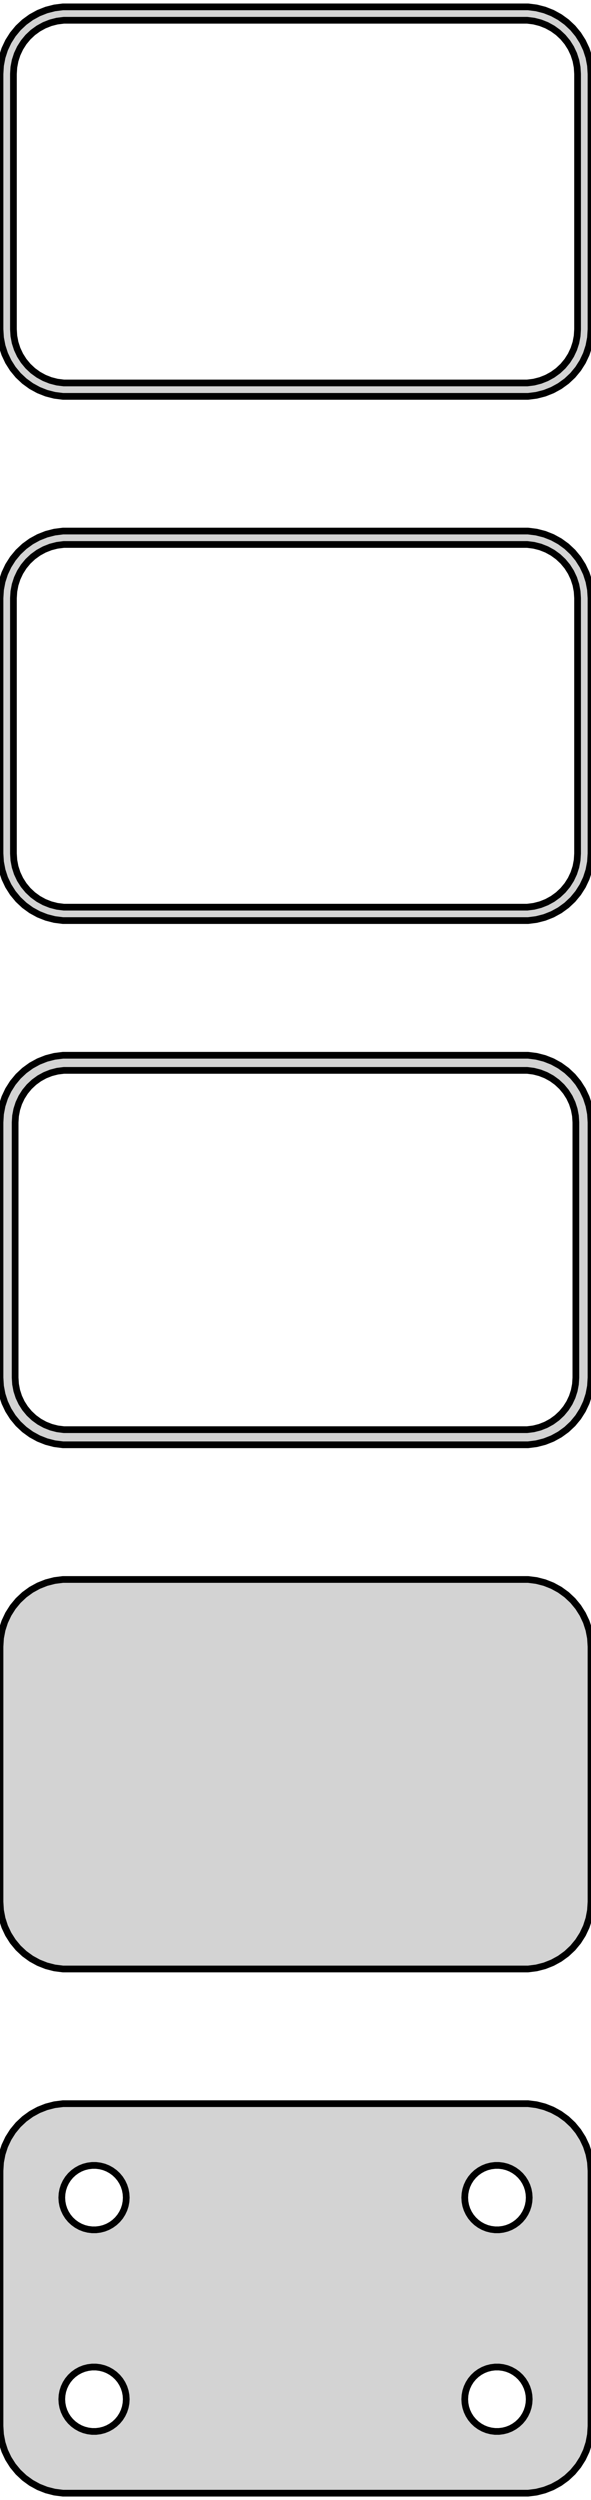 <?xml version="1.0" standalone="no"?>
<!DOCTYPE svg PUBLIC "-//W3C//DTD SVG 1.1//EN" "http://www.w3.org/Graphics/SVG/1.1/DTD/svg11.dtd">
<svg width="44mm" height="186mm" viewBox="-22 -327 44 186" xmlns="http://www.w3.org/2000/svg" version="1.1">
<title>OpenSCAD Model</title>
<path d="
M 17.937,-297.589 L 18.545,-297.745 L 19.129,-297.976 L 19.679,-298.278 L 20.187,-298.647 L 20.645,-299.077
 L 21.045,-299.561 L 21.381,-300.091 L 21.649,-300.659 L 21.843,-301.257 L 21.961,-301.873 L 22,-302.5
 L 22,-321.5 L 21.961,-322.127 L 21.843,-322.743 L 21.649,-323.341 L 21.381,-323.909 L 21.045,-324.439
 L 20.645,-324.923 L 20.187,-325.353 L 19.679,-325.722 L 19.129,-326.024 L 18.545,-326.255 L 17.937,-326.411
 L 17.314,-326.49 L -17.314,-326.49 L -17.937,-326.411 L -18.545,-326.255 L -19.129,-326.024 L -19.679,-325.722
 L -20.187,-325.353 L -20.645,-324.923 L -21.045,-324.439 L -21.381,-323.909 L -21.649,-323.341 L -21.843,-322.743
 L -21.961,-322.127 L -22,-321.5 L -22,-302.5 L -21.961,-301.873 L -21.843,-301.257 L -21.649,-300.659
 L -21.381,-300.091 L -21.045,-299.561 L -20.645,-299.077 L -20.187,-298.647 L -19.679,-298.278 L -19.129,-297.976
 L -18.545,-297.745 L -17.937,-297.589 L -17.314,-297.51 L 17.314,-297.51 z
M -17.251,-298.508 L -17.75,-298.571 L -18.236,-298.696 L -18.703,-298.881 L -19.143,-299.123 L -19.55,-299.418
 L -19.916,-299.762 L -20.236,-300.149 L -20.505,-300.573 L -20.719,-301.028 L -20.874,-301.505 L -20.968,-301.999
 L -21,-302.5 L -21,-321.5 L -20.968,-322.001 L -20.874,-322.495 L -20.719,-322.972 L -20.505,-323.427
 L -20.236,-323.851 L -19.916,-324.238 L -19.55,-324.582 L -19.143,-324.877 L -18.703,-325.119 L -18.236,-325.304
 L -17.75,-325.429 L -17.251,-325.492 L 17.251,-325.492 L 17.75,-325.429 L 18.236,-325.304 L 18.703,-325.119
 L 19.143,-324.877 L 19.55,-324.582 L 19.916,-324.238 L 20.236,-323.851 L 20.505,-323.427 L 20.719,-322.972
 L 20.874,-322.495 L 20.968,-322.001 L 21,-321.5 L 21,-302.5 L 20.968,-301.999 L 20.874,-301.505
 L 20.719,-301.028 L 20.505,-300.573 L 20.236,-300.149 L 19.916,-299.762 L 19.55,-299.418 L 19.143,-299.123
 L 18.703,-298.881 L 18.236,-298.696 L 17.75,-298.571 L 17.251,-298.508 z
M 17.937,-258.589 L 18.545,-258.745 L 19.129,-258.976 L 19.679,-259.278 L 20.187,-259.647 L 20.645,-260.077
 L 21.045,-260.561 L 21.381,-261.091 L 21.649,-261.659 L 21.843,-262.257 L 21.961,-262.873 L 22,-263.5
 L 22,-282.5 L 21.961,-283.127 L 21.843,-283.743 L 21.649,-284.341 L 21.381,-284.909 L 21.045,-285.439
 L 20.645,-285.923 L 20.187,-286.353 L 19.679,-286.722 L 19.129,-287.024 L 18.545,-287.255 L 17.937,-287.411
 L 17.314,-287.49 L -17.314,-287.49 L -17.937,-287.411 L -18.545,-287.255 L -19.129,-287.024 L -19.679,-286.722
 L -20.187,-286.353 L -20.645,-285.923 L -21.045,-285.439 L -21.381,-284.909 L -21.649,-284.341 L -21.843,-283.743
 L -21.961,-283.127 L -22,-282.5 L -22,-263.5 L -21.961,-262.873 L -21.843,-262.257 L -21.649,-261.659
 L -21.381,-261.091 L -21.045,-260.561 L -20.645,-260.077 L -20.187,-259.647 L -19.679,-259.278 L -19.129,-258.976
 L -18.545,-258.745 L -17.937,-258.589 L -17.314,-258.51 L 17.314,-258.51 z
M -17.251,-259.508 L -17.75,-259.571 L -18.236,-259.696 L -18.703,-259.881 L -19.143,-260.123 L -19.55,-260.418
 L -19.916,-260.762 L -20.236,-261.149 L -20.505,-261.573 L -20.719,-262.028 L -20.874,-262.505 L -20.968,-262.999
 L -21,-263.5 L -21,-282.5 L -20.968,-283.001 L -20.874,-283.495 L -20.719,-283.972 L -20.505,-284.427
 L -20.236,-284.851 L -19.916,-285.238 L -19.55,-285.582 L -19.143,-285.877 L -18.703,-286.119 L -18.236,-286.304
 L -17.75,-286.429 L -17.251,-286.492 L 17.251,-286.492 L 17.75,-286.429 L 18.236,-286.304 L 18.703,-286.119
 L 19.143,-285.877 L 19.55,-285.582 L 19.916,-285.238 L 20.236,-284.851 L 20.505,-284.427 L 20.719,-283.972
 L 20.874,-283.495 L 20.968,-283.001 L 21,-282.5 L 21,-263.5 L 20.968,-262.999 L 20.874,-262.505
 L 20.719,-262.028 L 20.505,-261.573 L 20.236,-261.149 L 19.916,-260.762 L 19.55,-260.418 L 19.143,-260.123
 L 18.703,-259.881 L 18.236,-259.696 L 17.75,-259.571 L 17.251,-259.508 z
M 17.937,-219.589 L 18.545,-219.745 L 19.129,-219.976 L 19.679,-220.278 L 20.187,-220.647 L 20.645,-221.077
 L 21.045,-221.561 L 21.381,-222.091 L 21.649,-222.659 L 21.843,-223.257 L 21.961,-223.873 L 22,-224.5
 L 22,-243.5 L 21.961,-244.127 L 21.843,-244.743 L 21.649,-245.341 L 21.381,-245.909 L 21.045,-246.439
 L 20.645,-246.923 L 20.187,-247.353 L 19.679,-247.722 L 19.129,-248.024 L 18.545,-248.255 L 17.937,-248.411
 L 17.314,-248.49 L -17.314,-248.49 L -17.937,-248.411 L -18.545,-248.255 L -19.129,-248.024 L -19.679,-247.722
 L -20.187,-247.353 L -20.645,-246.923 L -21.045,-246.439 L -21.381,-245.909 L -21.649,-245.341 L -21.843,-244.743
 L -21.961,-244.127 L -22,-243.5 L -22,-224.5 L -21.961,-223.873 L -21.843,-223.257 L -21.649,-222.659
 L -21.381,-222.091 L -21.045,-221.561 L -20.645,-221.077 L -20.187,-220.647 L -19.679,-220.278 L -19.129,-219.976
 L -18.545,-219.745 L -17.937,-219.589 L -17.314,-219.51 L 17.314,-219.51 z
M -17.243,-220.635 L -17.726,-220.696 L -18.197,-220.817 L -18.649,-220.996 L -19.075,-221.23 L -19.468,-221.516
 L -19.823,-221.849 L -20.133,-222.224 L -20.394,-222.634 L -20.601,-223.074 L -20.751,-223.537 L -20.842,-224.015
 L -20.873,-224.5 L -20.873,-243.5 L -20.842,-243.985 L -20.751,-244.463 L -20.601,-244.926 L -20.394,-245.366
 L -20.133,-245.776 L -19.823,-246.151 L -19.468,-246.484 L -19.075,-246.77 L -18.649,-247.004 L -18.197,-247.183
 L -17.726,-247.304 L -17.243,-247.365 L 17.243,-247.365 L 17.726,-247.304 L 18.197,-247.183 L 18.649,-247.004
 L 19.075,-246.77 L 19.468,-246.484 L 19.823,-246.151 L 20.133,-245.776 L 20.394,-245.366 L 20.601,-244.926
 L 20.751,-244.463 L 20.842,-243.985 L 20.873,-243.5 L 20.873,-224.5 L 20.842,-224.015 L 20.751,-223.537
 L 20.601,-223.074 L 20.394,-222.634 L 20.133,-222.224 L 19.823,-221.849 L 19.468,-221.516 L 19.075,-221.23
 L 18.649,-220.996 L 18.197,-220.817 L 17.726,-220.696 L 17.243,-220.635 z
M 17.937,-180.589 L 18.545,-180.745 L 19.129,-180.976 L 19.679,-181.278 L 20.187,-181.647 L 20.645,-182.077
 L 21.045,-182.561 L 21.381,-183.091 L 21.649,-183.659 L 21.843,-184.257 L 21.961,-184.873 L 22,-185.5
 L 22,-204.5 L 21.961,-205.127 L 21.843,-205.743 L 21.649,-206.341 L 21.381,-206.909 L 21.045,-207.439
 L 20.645,-207.923 L 20.187,-208.353 L 19.679,-208.722 L 19.129,-209.024 L 18.545,-209.255 L 17.937,-209.411
 L 17.314,-209.49 L -17.314,-209.49 L -17.937,-209.411 L -18.545,-209.255 L -19.129,-209.024 L -19.679,-208.722
 L -20.187,-208.353 L -20.645,-207.923 L -21.045,-207.439 L -21.381,-206.909 L -21.649,-206.341 L -21.843,-205.743
 L -21.961,-205.127 L -22,-204.5 L -22,-185.5 L -21.961,-184.873 L -21.843,-184.257 L -21.649,-183.659
 L -21.381,-183.091 L -21.045,-182.561 L -20.645,-182.077 L -20.187,-181.647 L -19.679,-181.278 L -19.129,-180.976
 L -18.545,-180.745 L -17.937,-180.589 L -17.314,-180.51 L 17.314,-180.51 z
M 17.937,-141.589 L 18.545,-141.745 L 19.129,-141.976 L 19.679,-142.278 L 20.187,-142.647 L 20.645,-143.077
 L 21.045,-143.561 L 21.381,-144.091 L 21.649,-144.659 L 21.843,-145.257 L 21.961,-145.873 L 22,-146.5
 L 22,-165.5 L 21.961,-166.127 L 21.843,-166.743 L 21.649,-167.341 L 21.381,-167.909 L 21.045,-168.439
 L 20.645,-168.923 L 20.187,-169.353 L 19.679,-169.722 L 19.129,-170.024 L 18.545,-170.255 L 17.937,-170.411
 L 17.314,-170.49 L -17.314,-170.49 L -17.937,-170.411 L -18.545,-170.255 L -19.129,-170.024 L -19.679,-169.722
 L -20.187,-169.353 L -20.645,-168.923 L -21.045,-168.439 L -21.381,-167.909 L -21.649,-167.341 L -21.843,-166.743
 L -21.961,-166.127 L -22,-165.5 L -22,-146.5 L -21.961,-145.873 L -21.843,-145.257 L -21.649,-144.659
 L -21.381,-144.091 L -21.045,-143.561 L -20.645,-143.077 L -20.187,-142.647 L -19.679,-142.278 L -19.129,-141.976
 L -18.545,-141.745 L -17.937,-141.589 L -17.314,-141.51 L 17.314,-141.51 z
M 14.849,-161.105 L 14.55,-161.143 L 14.258,-161.217 L 13.978,-161.328 L 13.714,-161.474 L 13.47,-161.651
 L 13.251,-161.857 L 13.058,-162.089 L 12.897,-162.344 L 12.768,-162.617 L 12.675,-162.903 L 12.619,-163.199
 L 12.6,-163.5 L 12.619,-163.801 L 12.675,-164.097 L 12.768,-164.383 L 12.897,-164.656 L 13.058,-164.911
 L 13.251,-165.143 L 13.47,-165.349 L 13.714,-165.526 L 13.978,-165.672 L 14.258,-165.783 L 14.55,-165.857
 L 14.849,-165.895 L 15.151,-165.895 L 15.45,-165.857 L 15.742,-165.783 L 16.022,-165.672 L 16.286,-165.526
 L 16.53,-165.349 L 16.75,-165.143 L 16.942,-164.911 L 17.103,-164.656 L 17.232,-164.383 L 17.325,-164.097
 L 17.381,-163.801 L 17.4,-163.5 L 17.381,-163.199 L 17.325,-162.903 L 17.232,-162.617 L 17.103,-162.344
 L 16.942,-162.089 L 16.75,-161.857 L 16.53,-161.651 L 16.286,-161.474 L 16.022,-161.328 L 15.742,-161.217
 L 15.45,-161.143 L 15.151,-161.105 z
M -15.151,-161.105 L -15.45,-161.143 L -15.742,-161.217 L -16.022,-161.328 L -16.286,-161.474 L -16.53,-161.651
 L -16.75,-161.857 L -16.942,-162.089 L -17.103,-162.344 L -17.232,-162.617 L -17.325,-162.903 L -17.381,-163.199
 L -17.4,-163.5 L -17.381,-163.801 L -17.325,-164.097 L -17.232,-164.383 L -17.103,-164.656 L -16.942,-164.911
 L -16.75,-165.143 L -16.53,-165.349 L -16.286,-165.526 L -16.022,-165.672 L -15.742,-165.783 L -15.45,-165.857
 L -15.151,-165.895 L -14.849,-165.895 L -14.55,-165.857 L -14.258,-165.783 L -13.978,-165.672 L -13.714,-165.526
 L -13.47,-165.349 L -13.251,-165.143 L -13.058,-164.911 L -12.897,-164.656 L -12.768,-164.383 L -12.675,-164.097
 L -12.619,-163.801 L -12.6,-163.5 L -12.619,-163.199 L -12.675,-162.903 L -12.768,-162.617 L -12.897,-162.344
 L -13.058,-162.089 L -13.251,-161.857 L -13.47,-161.651 L -13.714,-161.474 L -13.978,-161.328 L -14.258,-161.217
 L -14.55,-161.143 L -14.849,-161.105 z
M -15.151,-146.105 L -15.45,-146.143 L -15.742,-146.217 L -16.022,-146.328 L -16.286,-146.474 L -16.53,-146.651
 L -16.75,-146.857 L -16.942,-147.089 L -17.103,-147.344 L -17.232,-147.617 L -17.325,-147.903 L -17.381,-148.199
 L -17.4,-148.5 L -17.381,-148.801 L -17.325,-149.097 L -17.232,-149.383 L -17.103,-149.656 L -16.942,-149.911
 L -16.75,-150.143 L -16.53,-150.349 L -16.286,-150.526 L -16.022,-150.672 L -15.742,-150.783 L -15.45,-150.857
 L -15.151,-150.895 L -14.849,-150.895 L -14.55,-150.857 L -14.258,-150.783 L -13.978,-150.672 L -13.714,-150.526
 L -13.47,-150.349 L -13.251,-150.143 L -13.058,-149.911 L -12.897,-149.656 L -12.768,-149.383 L -12.675,-149.097
 L -12.619,-148.801 L -12.6,-148.5 L -12.619,-148.199 L -12.675,-147.903 L -12.768,-147.617 L -12.897,-147.344
 L -13.058,-147.089 L -13.251,-146.857 L -13.47,-146.651 L -13.714,-146.474 L -13.978,-146.328 L -14.258,-146.217
 L -14.55,-146.143 L -14.849,-146.105 z
M 14.849,-146.105 L 14.55,-146.143 L 14.258,-146.217 L 13.978,-146.328 L 13.714,-146.474 L 13.47,-146.651
 L 13.251,-146.857 L 13.058,-147.089 L 12.897,-147.344 L 12.768,-147.617 L 12.675,-147.903 L 12.619,-148.199
 L 12.6,-148.5 L 12.619,-148.801 L 12.675,-149.097 L 12.768,-149.383 L 12.897,-149.656 L 13.058,-149.911
 L 13.251,-150.143 L 13.47,-150.349 L 13.714,-150.526 L 13.978,-150.672 L 14.258,-150.783 L 14.55,-150.857
 L 14.849,-150.895 L 15.151,-150.895 L 15.45,-150.857 L 15.742,-150.783 L 16.022,-150.672 L 16.286,-150.526
 L 16.53,-150.349 L 16.75,-150.143 L 16.942,-149.911 L 17.103,-149.656 L 17.232,-149.383 L 17.325,-149.097
 L 17.381,-148.801 L 17.4,-148.5 L 17.381,-148.199 L 17.325,-147.903 L 17.232,-147.617 L 17.103,-147.344
 L 16.942,-147.089 L 16.75,-146.857 L 16.53,-146.651 L 16.286,-146.474 L 16.022,-146.328 L 15.742,-146.217
 L 15.45,-146.143 L 15.151,-146.105 z
" stroke="black" fill="lightgray" stroke-width="0.5"/>
</svg>

